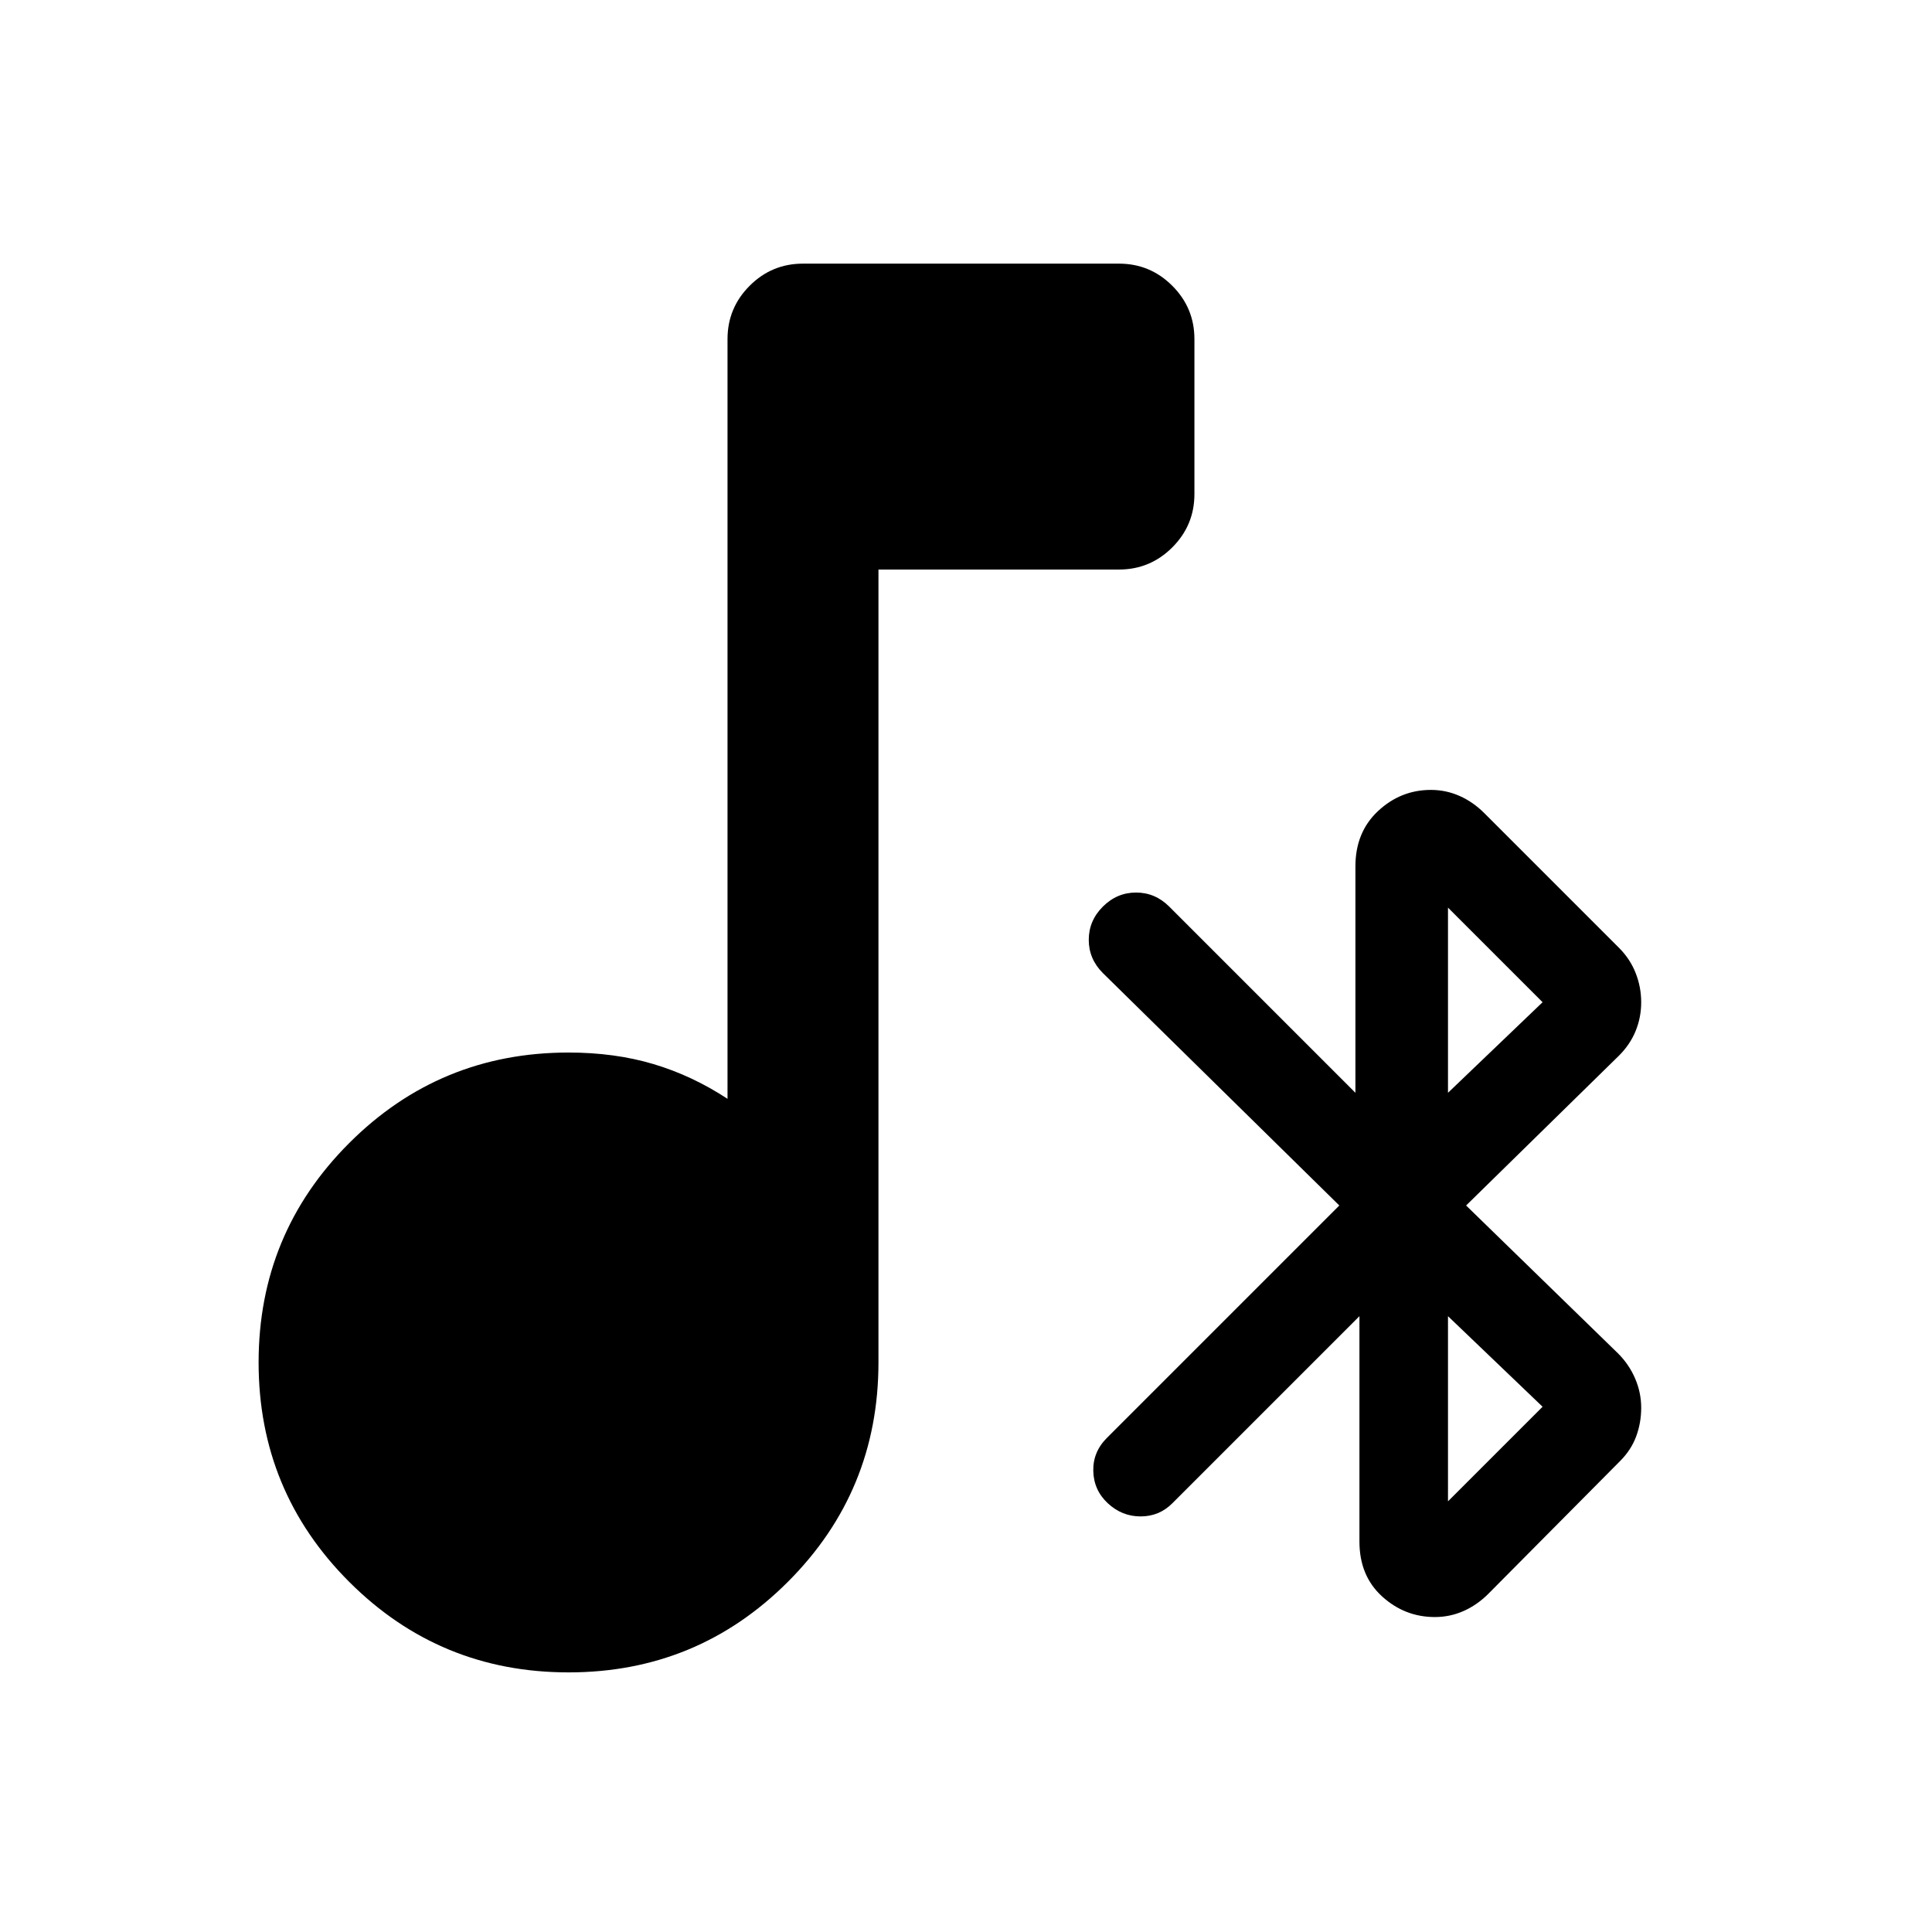 <svg xmlns="http://www.w3.org/2000/svg" height="24" viewBox="0 -960 960 960" width="24"><path d="M282.5-129q-64 0-109-45t-45-109q0-64 45-109t109-45q23 0 42.25 5.75T361.5-414v-377.5q0-15.5 11-26.5t26.5-11h157q15.5 0 26.5 11t11 26.5v77q0 15.5-11 26.5T556-677H436.5v394q0 64-45 109t-109 45Zm383-232L548-476.5q-7-7-7-16.5t7-16.5q7-7 16.5-7t16.5 7l92.5 92.5v-112.5q0-17 11.25-27.5T711-567.5q7.5 0 14.25 3t12.25 8.5l67 67q5.5 5.5 8.25 12.5t2.75 14.5q0 7.5-2.75 14.25t-8.25 12.25l-76 74.5 75.5 73.5q5.5 5.5 8.5 12.5t3 14.5q0 7.5-2.5 14.25T805-234l-65.5 66q-5.5 5.5-12.25 8.5t-14.25 3q-15 0-26.25-10.25T675.5-194v-112l-93 93q-6.5 6.5-15.75 6.5T550.5-213q-7-6.5-7.25-16t6.75-16.5L665.5-361Zm54 147 47-47-47-45v92Zm0-203 47-45-47-47v92Z"/></svg>